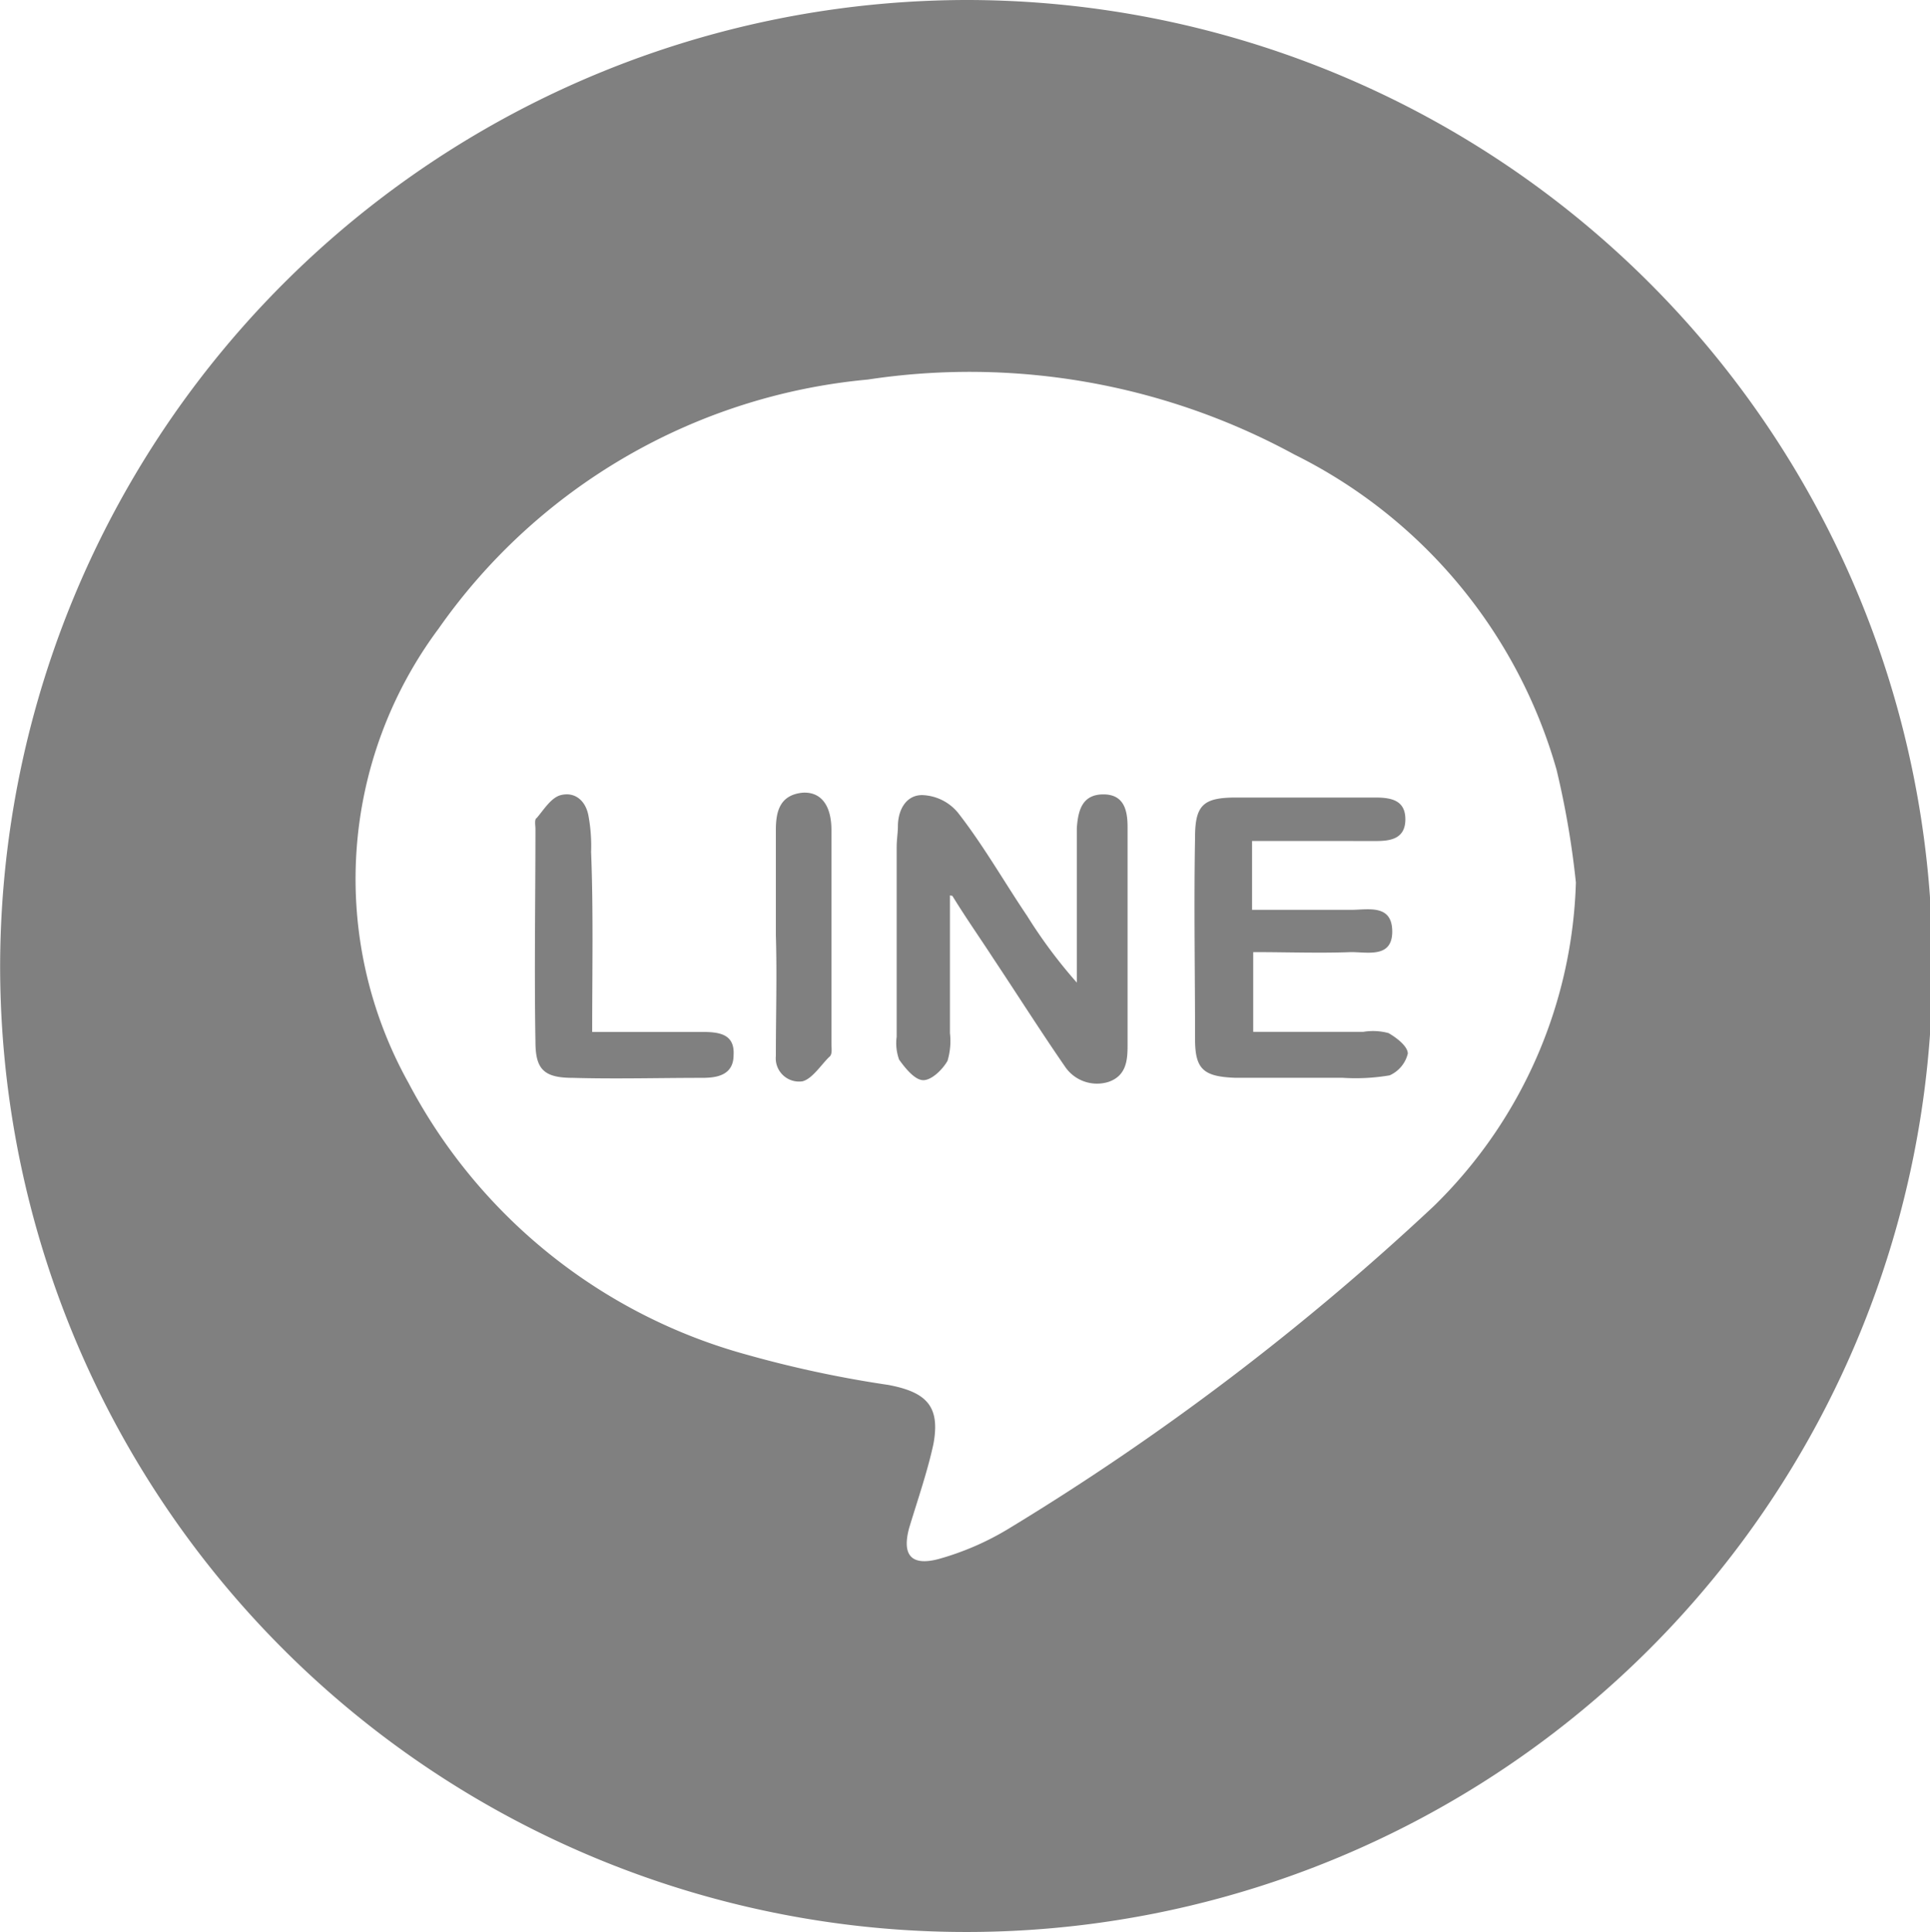 <svg xmlns="http://www.w3.org/2000/svg" viewBox="0 0 30 30.037">
  <defs>
    <style>
      .cls-1 {
        fill: gray;
      }
    </style>
  </defs>
  <g id="line" transform="translate(-594.898 -304.8)">
    <g id="Group_23" data-name="Group 23" transform="translate(594.898 304.8)">
      <path id="Path_47" data-name="Path 47" class="cls-1" d="M609.907,304.8A15.018,15.018,0,1,1,594.9,319.79,15.044,15.044,0,0,1,609.907,304.8Zm9.486,13.713a13.576,13.576,0,0,0-.3-1.747,7.87,7.87,0,0,0-4.076-4.9,10.553,10.553,0,0,0-6.631-1.165,9.173,9.173,0,0,0-6.669,3.87,6.516,6.516,0,0,0-.47,7.063,8.471,8.471,0,0,0,5.26,4.227,17.6,17.6,0,0,0,2.2.47c.6.113.808.338.7.92-.094.432-.244.864-.376,1.3-.113.413.019.6.451.488a4.342,4.342,0,0,0,1.089-.47,40.044,40.044,0,0,0,6.612-5.016A7.329,7.329,0,0,0,619.394,318.513Z" transform="translate(-594.898 -304.8)"/>
      <path id="Path_48" data-name="Path 48" class="cls-1" d="M669.914,372.078v2.141a1.065,1.065,0,0,1-.038.432c-.075.132-.244.3-.376.3s-.282-.188-.376-.319a.75.75,0,0,1-.038-.357v-2.949c0-.113.019-.225.019-.319,0-.263.131-.488.376-.488a.751.751,0,0,1,.564.282c.394.507.714,1.071,1.071,1.6a7.763,7.763,0,0,0,.77,1.033v-2.4c.019-.263.075-.526.413-.526.319,0,.376.244.376.507v3.4c0,.225-.019.47-.3.564a.6.6,0,0,1-.676-.244c-.376-.545-.733-1.108-1.108-1.672-.207-.319-.432-.639-.639-.977Z" transform="translate(-655.148 -358.158)"/>
      <path id="Path_49" data-name="Path 49" class="cls-1" d="M694.647,371.476v1.071h1.54c.263,0,.639-.094.639.338,0,.413-.376.319-.639.319-.488.019-1,0-1.522,0v1.24h1.709a.919.919,0,0,1,.394.019c.131.075.3.207.3.319a.5.5,0,0,1-.282.338,3.143,3.143,0,0,1-.733.038h-1.672c-.488-.019-.62-.132-.62-.6,0-1.052-.019-2.085,0-3.137,0-.507.131-.62.639-.62h2.16c.244,0,.47.038.47.338s-.225.338-.451.338Z" transform="translate(-675.185 -358.402)"/>
      <path id="Path_50" data-name="Path 50" class="cls-1" d="M640.047,374.231h1.691c.263,0,.526.019.507.357,0,.319-.263.357-.488.357-.676,0-1.334.019-2.01,0-.451,0-.582-.132-.582-.564-.019-1.108,0-2.217,0-3.306,0-.056-.019-.15.019-.169.113-.132.225-.319.376-.357.225-.056.394.094.432.338a2.568,2.568,0,0,1,.038.545C640.066,372.333,640.047,373.254,640.047,374.231Z" transform="translate(-630.842 -358.188)"/>
      <path id="Path_51" data-name="Path 51" class="cls-1" d="M659.1,372.612v-1.634c0-.282.056-.545.413-.582.282-.019.451.188.451.582V374.3c0,.075.019.169-.038.207-.131.131-.263.338-.413.376a.362.362,0,0,1-.413-.394c0-.639.019-1.259,0-1.878Z" transform="translate(-647.04 -358.072)"/>
    </g>
  </g>
</svg>
